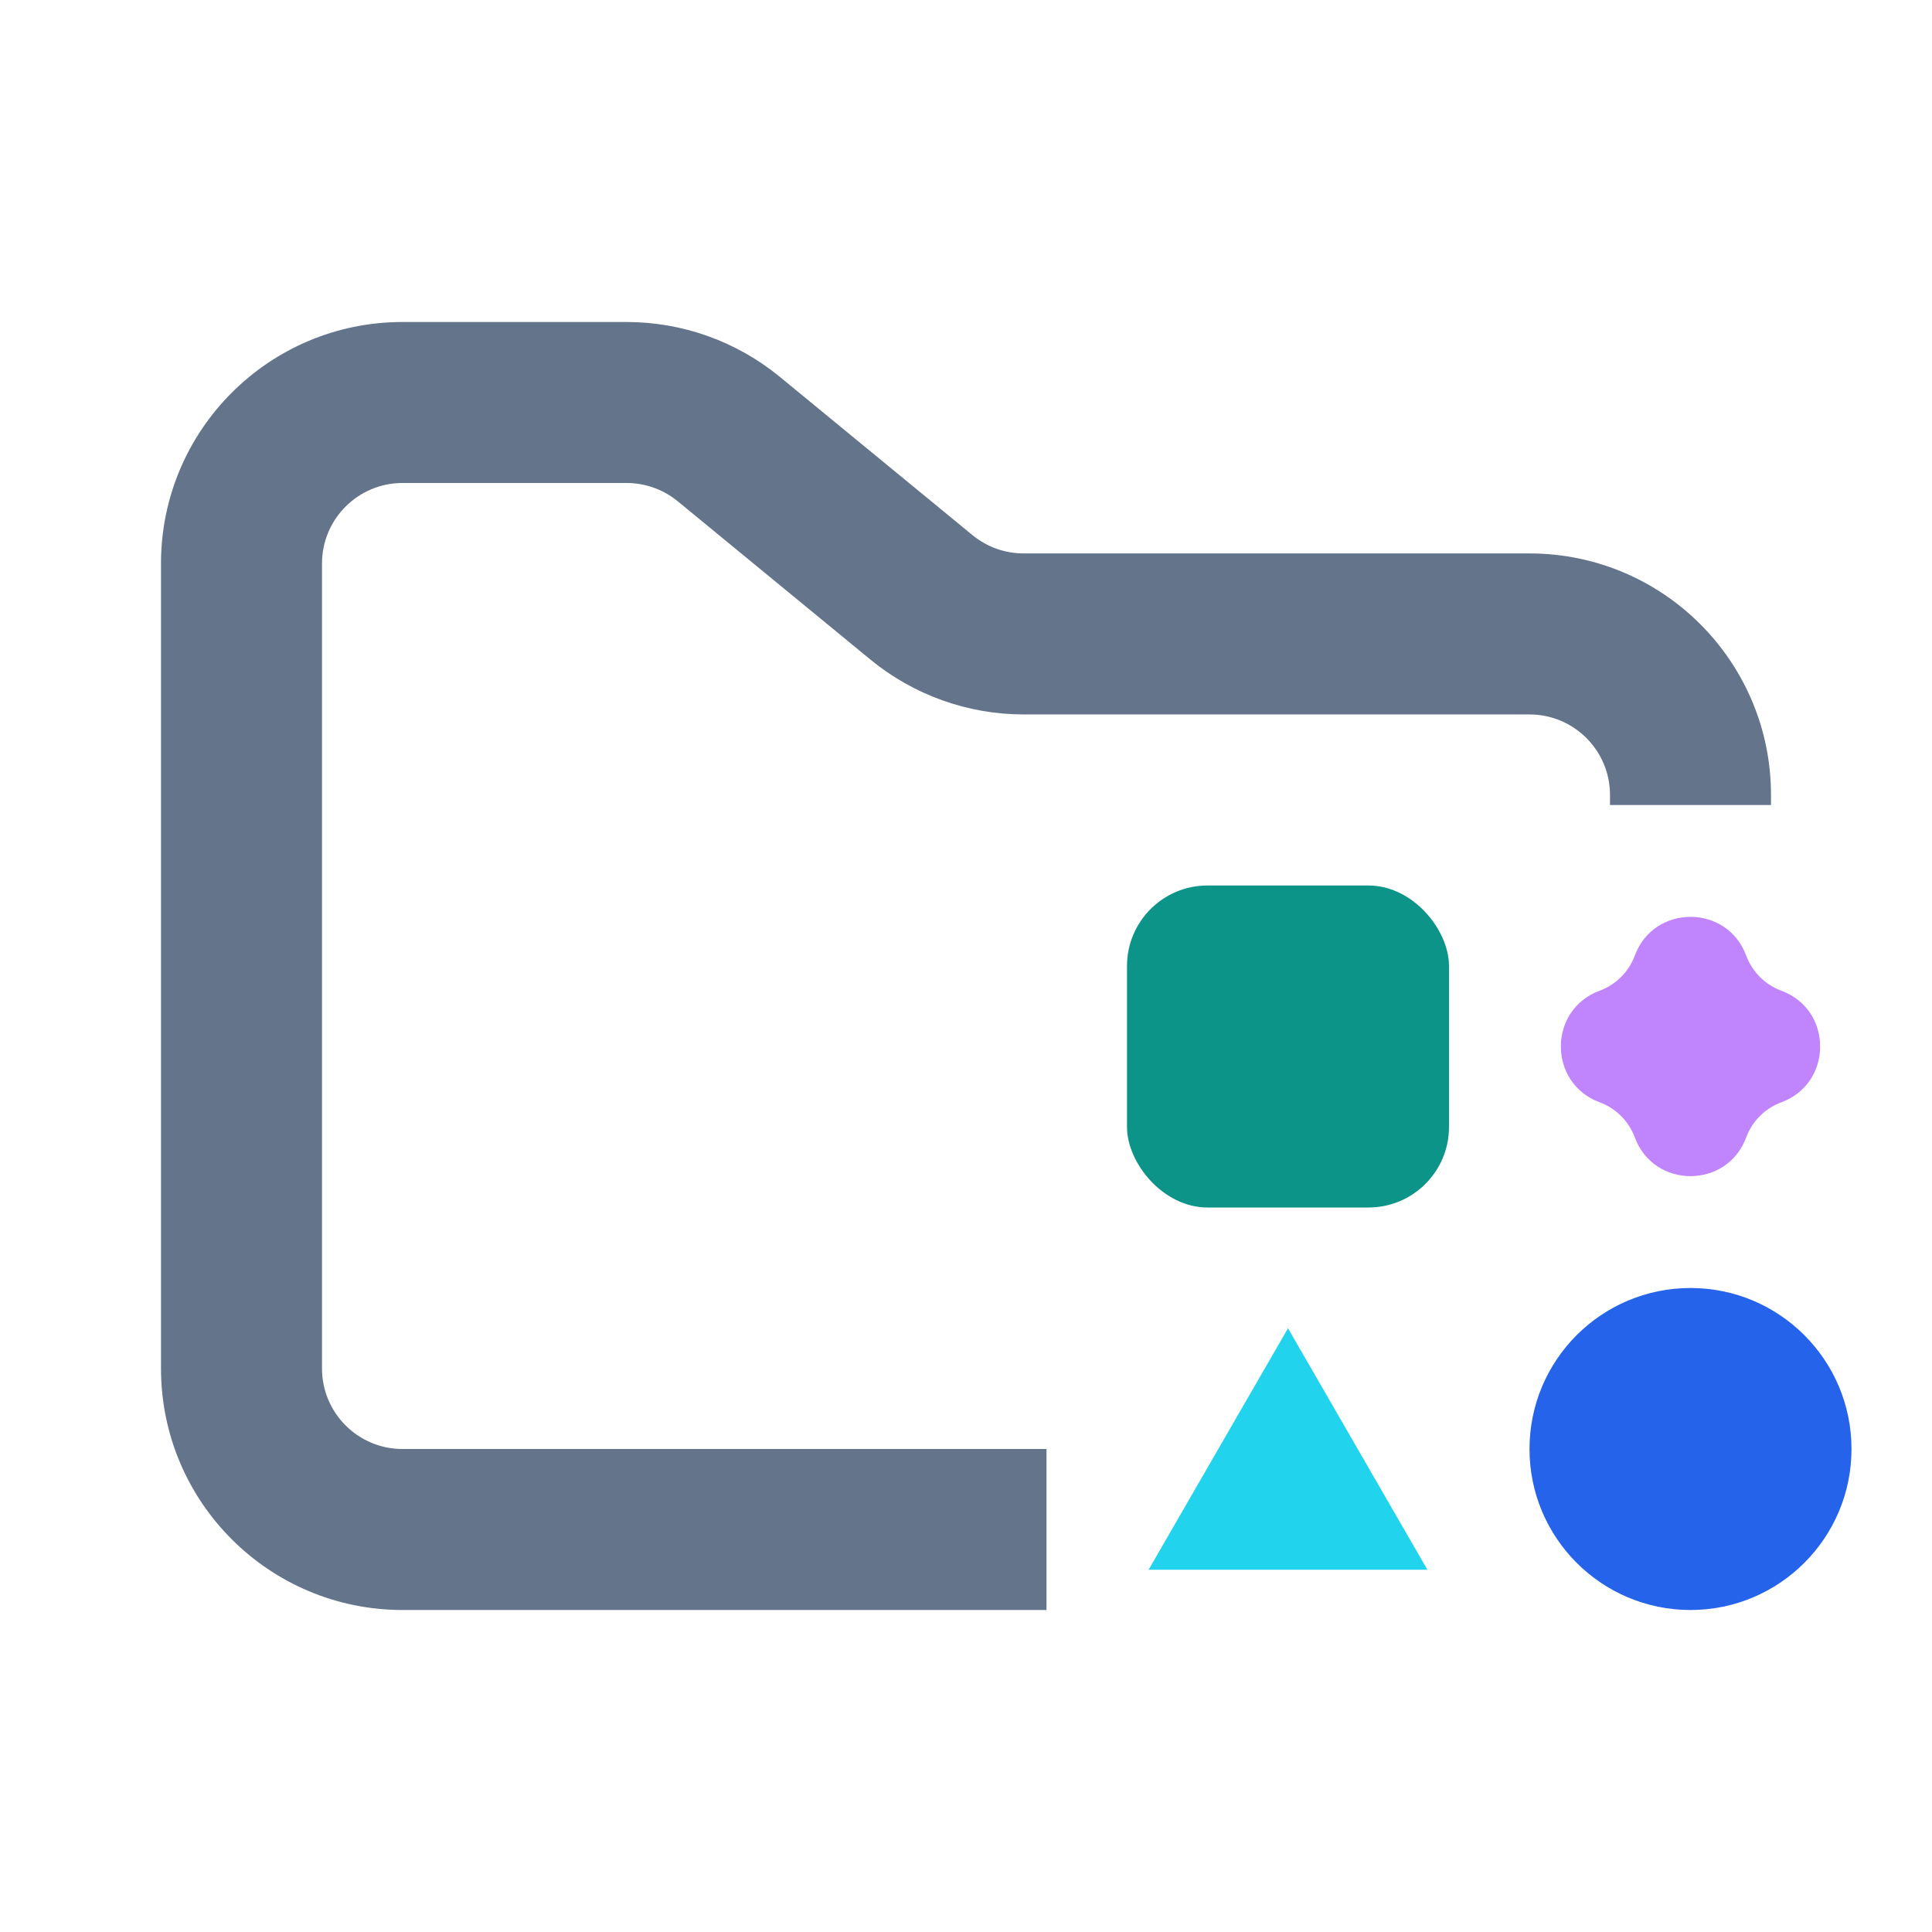 <svg width="24" height="24" viewBox="0 0 24 24" fill="none" xmlns="http://www.w3.org/2000/svg">
<path fill-rule="evenodd" clip-rule="evenodd" d="M5 4C3.343 4 2 5.343 2 7V17C2 18.657 3.343 20 5 20H13V18H5C4.448 18 4 17.552 4 17V7C4 6.448 4.448 6 5 6H7.784C8.015 6 8.24 6.08 8.419 6.227L10.812 8.193C11.349 8.634 12.022 8.875 12.716 8.875H19C19.552 8.875 20 9.323 20 9.875V10H22V9.875C22 8.218 20.657 6.875 19 6.875H12.716C12.485 6.875 12.26 6.795 12.081 6.648L9.688 4.682C9.151 4.241 8.478 4 7.784 4H5Z" fill="#64748B"/>
<circle cx="21" cy="18" r="2" fill="#2563EB"/>
<rect x="14" y="11" width="4" height="4" rx="1" fill="#0D9488"/>
<path d="M16 16.5L17.732 19.5H14.268L16 16.5Z" fill="#22D3EE"/>
<path d="M20.308 11.871C20.545 11.229 21.455 11.229 21.692 11.871C21.767 12.073 21.927 12.233 22.129 12.307C22.771 12.545 22.771 13.455 22.129 13.693C21.927 13.767 21.767 13.927 21.692 14.129C21.455 14.771 20.545 14.771 20.308 14.129C20.233 13.927 20.073 13.767 19.871 13.693C19.229 13.455 19.229 12.545 19.871 12.307C20.073 12.233 20.233 12.073 20.308 11.871Z" fill="#C084FC"/>
</svg>
